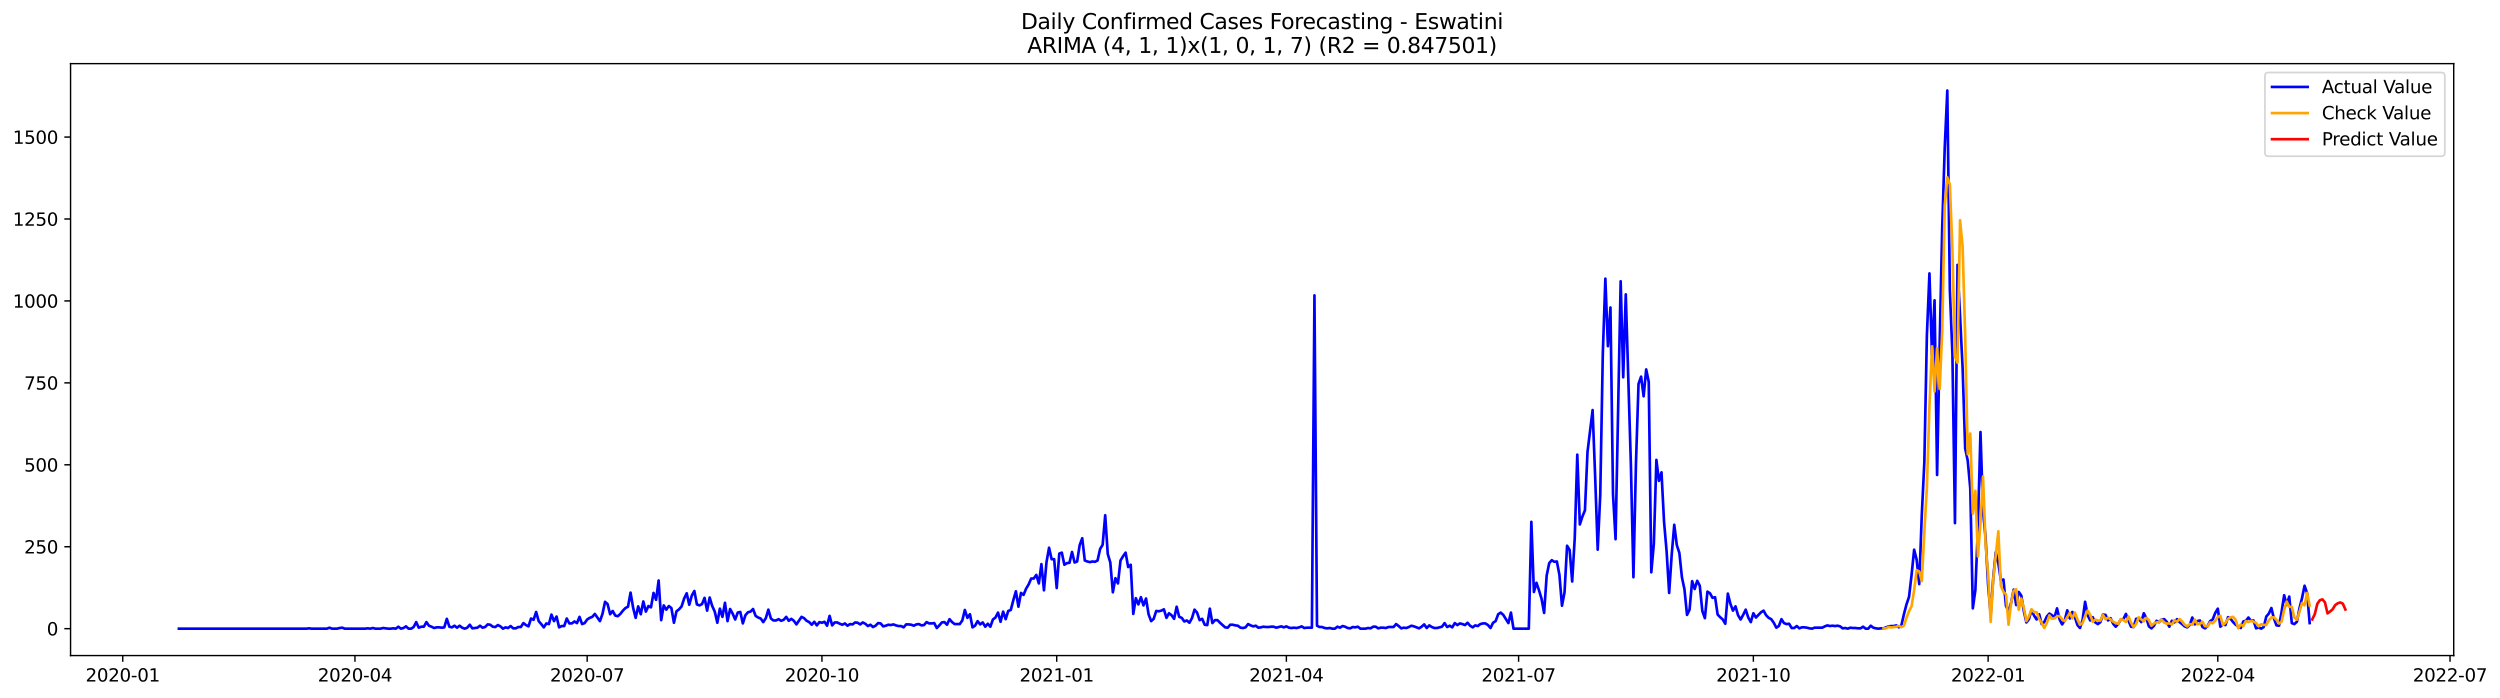 <?xml version="1.0" encoding="utf-8" standalone="no"?>
<!DOCTYPE svg PUBLIC "-//W3C//DTD SVG 1.1//EN"
  "http://www.w3.org/Graphics/SVG/1.1/DTD/svg11.dtd">
<svg xmlns:xlink="http://www.w3.org/1999/xlink" width="1404.862pt" height="392.274pt" viewBox="0 0 1404.862 392.274" xmlns="http://www.w3.org/2000/svg" version="1.1">
 <defs>
  <style type="text/css">*{stroke-linejoin: round; stroke-linecap: butt}</style>
 </defs>
 <g id="figure_1">
  <g id="patch_1">
   <path d="M 0 392.274 
L 1404.862 392.274 
L 1404.862 0 
L 0 0 
z
" style="fill: #ffffff"/>
  </g>
  <g id="axes_1">
   <g id="patch_2">
    <path d="M 39.65 368.396 
L 1378.85 368.396 
L 1378.85 35.755 
L 39.65 35.755 
z
" style="fill: #ffffff"/>
   </g>
   <g id="matplotlib.axis_1">
    <g id="xtick_1">
     <g id="line2d_1">
      <defs>
       <path id="mb11dd022ec" d="M 0 0 
L 0 3.5 
" style="stroke: #000000; stroke-width: 0.8"/>
      </defs>
      <g>
       <use xlink:href="#mb11dd022ec" x="68.975" y="368.396" style="stroke: #000000; stroke-width: 0.8"/>
      </g>
     </g>
     <g id="text_1">
      <!-- 2020-01 -->
      <g transform="translate(48.084 382.994)scale(0.1 -0.1)">
       <defs>
        <path id="DejaVuSans-32" d="M 1228 531 
L 3431 531 
L 3431 0 
L 469 0 
L 469 531 
Q 828 903 1448 1529 
Q 2069 2156 2228 2338 
Q 2531 2678 2651 2914 
Q 2772 3150 2772 3378 
Q 2772 3750 2511 3984 
Q 2250 4219 1831 4219 
Q 1534 4219 1204 4116 
Q 875 4013 500 3803 
L 500 4441 
Q 881 4594 1212 4672 
Q 1544 4750 1819 4750 
Q 2544 4750 2975 4387 
Q 3406 4025 3406 3419 
Q 3406 3131 3298 2873 
Q 3191 2616 2906 2266 
Q 2828 2175 2409 1742 
Q 1991 1309 1228 531 
z
" transform="scale(0.016)"/>
        <path id="DejaVuSans-30" d="M 2034 4250 
Q 1547 4250 1301 3770 
Q 1056 3291 1056 2328 
Q 1056 1369 1301 889 
Q 1547 409 2034 409 
Q 2525 409 2770 889 
Q 3016 1369 3016 2328 
Q 3016 3291 2770 3770 
Q 2525 4250 2034 4250 
z
M 2034 4750 
Q 2819 4750 3233 4129 
Q 3647 3509 3647 2328 
Q 3647 1150 3233 529 
Q 2819 -91 2034 -91 
Q 1250 -91 836 529 
Q 422 1150 422 2328 
Q 422 3509 836 4129 
Q 1250 4750 2034 4750 
z
" transform="scale(0.016)"/>
        <path id="DejaVuSans-2d" d="M 313 2009 
L 1997 2009 
L 1997 1497 
L 313 1497 
L 313 2009 
z
" transform="scale(0.016)"/>
        <path id="DejaVuSans-31" d="M 794 531 
L 1825 531 
L 1825 4091 
L 703 3866 
L 703 4441 
L 1819 4666 
L 2450 4666 
L 2450 531 
L 3481 531 
L 3481 0 
L 794 0 
L 794 531 
z
" transform="scale(0.016)"/>
       </defs>
       <use xlink:href="#DejaVuSans-32"/>
       <use xlink:href="#DejaVuSans-30" x="63.623"/>
       <use xlink:href="#DejaVuSans-32" x="127.246"/>
       <use xlink:href="#DejaVuSans-30" x="190.869"/>
       <use xlink:href="#DejaVuSans-2d" x="254.492"/>
       <use xlink:href="#DejaVuSans-30" x="290.576"/>
       <use xlink:href="#DejaVuSans-31" x="354.199"/>
      </g>
     </g>
    </g>
    <g id="xtick_2">
     <g id="line2d_2">
      <g>
       <use xlink:href="#mb11dd022ec" x="199.468" y="368.396" style="stroke: #000000; stroke-width: 0.8"/>
      </g>
     </g>
     <g id="text_2">
      <!-- 2020-04 -->
      <g transform="translate(178.576 382.994)scale(0.1 -0.1)">
       <defs>
        <path id="DejaVuSans-34" d="M 2419 4116 
L 825 1625 
L 2419 1625 
L 2419 4116 
z
M 2253 4666 
L 3047 4666 
L 3047 1625 
L 3713 1625 
L 3713 1100 
L 3047 1100 
L 3047 0 
L 2419 0 
L 2419 1100 
L 313 1100 
L 313 1709 
L 2253 4666 
z
" transform="scale(0.016)"/>
       </defs>
       <use xlink:href="#DejaVuSans-32"/>
       <use xlink:href="#DejaVuSans-30" x="63.623"/>
       <use xlink:href="#DejaVuSans-32" x="127.246"/>
       <use xlink:href="#DejaVuSans-30" x="190.869"/>
       <use xlink:href="#DejaVuSans-2d" x="254.492"/>
       <use xlink:href="#DejaVuSans-30" x="290.576"/>
       <use xlink:href="#DejaVuSans-34" x="354.199"/>
      </g>
     </g>
    </g>
    <g id="xtick_3">
     <g id="line2d_3">
      <g>
       <use xlink:href="#mb11dd022ec" x="329.961" y="368.396" style="stroke: #000000; stroke-width: 0.8"/>
      </g>
     </g>
     <g id="text_3">
      <!-- 2020-07 -->
      <g transform="translate(309.069 382.994)scale(0.1 -0.1)">
       <defs>
        <path id="DejaVuSans-37" d="M 525 4666 
L 3525 4666 
L 3525 4397 
L 1831 0 
L 1172 0 
L 2766 4134 
L 525 4134 
L 525 4666 
z
" transform="scale(0.016)"/>
       </defs>
       <use xlink:href="#DejaVuSans-32"/>
       <use xlink:href="#DejaVuSans-30" x="63.623"/>
       <use xlink:href="#DejaVuSans-32" x="127.246"/>
       <use xlink:href="#DejaVuSans-30" x="190.869"/>
       <use xlink:href="#DejaVuSans-2d" x="254.492"/>
       <use xlink:href="#DejaVuSans-30" x="290.576"/>
       <use xlink:href="#DejaVuSans-37" x="354.199"/>
      </g>
     </g>
    </g>
    <g id="xtick_4">
     <g id="line2d_4">
      <g>
       <use xlink:href="#mb11dd022ec" x="461.887" y="368.396" style="stroke: #000000; stroke-width: 0.8"/>
      </g>
     </g>
     <g id="text_4">
      <!-- 2020-10 -->
      <g transform="translate(440.996 382.994)scale(0.1 -0.1)">
       <use xlink:href="#DejaVuSans-32"/>
       <use xlink:href="#DejaVuSans-30" x="63.623"/>
       <use xlink:href="#DejaVuSans-32" x="127.246"/>
       <use xlink:href="#DejaVuSans-30" x="190.869"/>
       <use xlink:href="#DejaVuSans-2d" x="254.492"/>
       <use xlink:href="#DejaVuSans-31" x="290.576"/>
       <use xlink:href="#DejaVuSans-30" x="354.199"/>
      </g>
     </g>
    </g>
    <g id="xtick_5">
     <g id="line2d_5">
      <g>
       <use xlink:href="#mb11dd022ec" x="593.814" y="368.396" style="stroke: #000000; stroke-width: 0.8"/>
      </g>
     </g>
     <g id="text_5">
      <!-- 2021-01 -->
      <g transform="translate(572.923 382.994)scale(0.1 -0.1)">
       <use xlink:href="#DejaVuSans-32"/>
       <use xlink:href="#DejaVuSans-30" x="63.623"/>
       <use xlink:href="#DejaVuSans-32" x="127.246"/>
       <use xlink:href="#DejaVuSans-31" x="190.869"/>
       <use xlink:href="#DejaVuSans-2d" x="254.492"/>
       <use xlink:href="#DejaVuSans-30" x="290.576"/>
       <use xlink:href="#DejaVuSans-31" x="354.199"/>
      </g>
     </g>
    </g>
    <g id="xtick_6">
     <g id="line2d_6">
      <g>
       <use xlink:href="#mb11dd022ec" x="722.873" y="368.396" style="stroke: #000000; stroke-width: 0.8"/>
      </g>
     </g>
     <g id="text_6">
      <!-- 2021-04 -->
      <g transform="translate(701.981 382.994)scale(0.1 -0.1)">
       <use xlink:href="#DejaVuSans-32"/>
       <use xlink:href="#DejaVuSans-30" x="63.623"/>
       <use xlink:href="#DejaVuSans-32" x="127.246"/>
       <use xlink:href="#DejaVuSans-31" x="190.869"/>
       <use xlink:href="#DejaVuSans-2d" x="254.492"/>
       <use xlink:href="#DejaVuSans-30" x="290.576"/>
       <use xlink:href="#DejaVuSans-34" x="354.199"/>
      </g>
     </g>
    </g>
    <g id="xtick_7">
     <g id="line2d_7">
      <g>
       <use xlink:href="#mb11dd022ec" x="853.366" y="368.396" style="stroke: #000000; stroke-width: 0.8"/>
      </g>
     </g>
     <g id="text_7">
      <!-- 2021-07 -->
      <g transform="translate(832.474 382.994)scale(0.1 -0.1)">
       <use xlink:href="#DejaVuSans-32"/>
       <use xlink:href="#DejaVuSans-30" x="63.623"/>
       <use xlink:href="#DejaVuSans-32" x="127.246"/>
       <use xlink:href="#DejaVuSans-31" x="190.869"/>
       <use xlink:href="#DejaVuSans-2d" x="254.492"/>
       <use xlink:href="#DejaVuSans-30" x="290.576"/>
       <use xlink:href="#DejaVuSans-37" x="354.199"/>
      </g>
     </g>
    </g>
    <g id="xtick_8">
     <g id="line2d_8">
      <g>
       <use xlink:href="#mb11dd022ec" x="985.292" y="368.396" style="stroke: #000000; stroke-width: 0.8"/>
      </g>
     </g>
     <g id="text_8">
      <!-- 2021-10 -->
      <g transform="translate(964.401 382.994)scale(0.1 -0.1)">
       <use xlink:href="#DejaVuSans-32"/>
       <use xlink:href="#DejaVuSans-30" x="63.623"/>
       <use xlink:href="#DejaVuSans-32" x="127.246"/>
       <use xlink:href="#DejaVuSans-31" x="190.869"/>
       <use xlink:href="#DejaVuSans-2d" x="254.492"/>
       <use xlink:href="#DejaVuSans-31" x="290.576"/>
       <use xlink:href="#DejaVuSans-30" x="354.199"/>
      </g>
     </g>
    </g>
    <g id="xtick_9">
     <g id="line2d_9">
      <g>
       <use xlink:href="#mb11dd022ec" x="1117.219" y="368.396" style="stroke: #000000; stroke-width: 0.8"/>
      </g>
     </g>
     <g id="text_9">
      <!-- 2022-01 -->
      <g transform="translate(1096.328 382.994)scale(0.1 -0.1)">
       <use xlink:href="#DejaVuSans-32"/>
       <use xlink:href="#DejaVuSans-30" x="63.623"/>
       <use xlink:href="#DejaVuSans-32" x="127.246"/>
       <use xlink:href="#DejaVuSans-32" x="190.869"/>
       <use xlink:href="#DejaVuSans-2d" x="254.492"/>
       <use xlink:href="#DejaVuSans-30" x="290.576"/>
       <use xlink:href="#DejaVuSans-31" x="354.199"/>
      </g>
     </g>
    </g>
    <g id="xtick_10">
     <g id="line2d_10">
      <g>
       <use xlink:href="#mb11dd022ec" x="1246.278" y="368.396" style="stroke: #000000; stroke-width: 0.8"/>
      </g>
     </g>
     <g id="text_10">
      <!-- 2022-04 -->
      <g transform="translate(1225.387 382.994)scale(0.1 -0.1)">
       <use xlink:href="#DejaVuSans-32"/>
       <use xlink:href="#DejaVuSans-30" x="63.623"/>
       <use xlink:href="#DejaVuSans-32" x="127.246"/>
       <use xlink:href="#DejaVuSans-32" x="190.869"/>
       <use xlink:href="#DejaVuSans-2d" x="254.492"/>
       <use xlink:href="#DejaVuSans-30" x="290.576"/>
       <use xlink:href="#DejaVuSans-34" x="354.199"/>
      </g>
     </g>
    </g>
    <g id="xtick_11">
     <g id="line2d_11">
      <g>
       <use xlink:href="#mb11dd022ec" x="1376.771" y="368.396" style="stroke: #000000; stroke-width: 0.8"/>
      </g>
     </g>
     <g id="text_11">
      <!-- 2022-07 -->
      <g transform="translate(1355.879 382.994)scale(0.1 -0.1)">
       <use xlink:href="#DejaVuSans-32"/>
       <use xlink:href="#DejaVuSans-30" x="63.623"/>
       <use xlink:href="#DejaVuSans-32" x="127.246"/>
       <use xlink:href="#DejaVuSans-32" x="190.869"/>
       <use xlink:href="#DejaVuSans-2d" x="254.492"/>
       <use xlink:href="#DejaVuSans-30" x="290.576"/>
       <use xlink:href="#DejaVuSans-37" x="354.199"/>
      </g>
     </g>
    </g>
   </g>
   <g id="matplotlib.axis_2">
    <g id="ytick_1">
     <g id="line2d_12">
      <defs>
       <path id="m3681f13029" d="M 0 0 
L -3.5 0 
" style="stroke: #000000; stroke-width: 0.8"/>
      </defs>
      <g>
       <use xlink:href="#m3681f13029" x="39.65" y="353.276" style="stroke: #000000; stroke-width: 0.8"/>
      </g>
     </g>
     <g id="text_12">
      <!-- 0 -->
      <g transform="translate(26.288 357.075)scale(0.1 -0.1)">
       <use xlink:href="#DejaVuSans-30"/>
      </g>
     </g>
    </g>
    <g id="ytick_2">
     <g id="line2d_13">
      <g>
       <use xlink:href="#m3681f13029" x="39.65" y="307.234" style="stroke: #000000; stroke-width: 0.8"/>
      </g>
     </g>
     <g id="text_13">
      <!-- 250 -->
      <g transform="translate(13.562 311.033)scale(0.1 -0.1)">
       <defs>
        <path id="DejaVuSans-35" d="M 691 4666 
L 3169 4666 
L 3169 4134 
L 1269 4134 
L 1269 2991 
Q 1406 3038 1543 3061 
Q 1681 3084 1819 3084 
Q 2600 3084 3056 2656 
Q 3513 2228 3513 1497 
Q 3513 744 3044 326 
Q 2575 -91 1722 -91 
Q 1428 -91 1123 -41 
Q 819 9 494 109 
L 494 744 
Q 775 591 1075 516 
Q 1375 441 1709 441 
Q 2250 441 2565 725 
Q 2881 1009 2881 1497 
Q 2881 1984 2565 2268 
Q 2250 2553 1709 2553 
Q 1456 2553 1204 2497 
Q 953 2441 691 2322 
L 691 4666 
z
" transform="scale(0.016)"/>
       </defs>
       <use xlink:href="#DejaVuSans-32"/>
       <use xlink:href="#DejaVuSans-35" x="63.623"/>
       <use xlink:href="#DejaVuSans-30" x="127.246"/>
      </g>
     </g>
    </g>
    <g id="ytick_3">
     <g id="line2d_14">
      <g>
       <use xlink:href="#m3681f13029" x="39.65" y="261.193" style="stroke: #000000; stroke-width: 0.8"/>
      </g>
     </g>
     <g id="text_14">
      <!-- 500 -->
      <g transform="translate(13.562 264.992)scale(0.1 -0.1)">
       <use xlink:href="#DejaVuSans-35"/>
       <use xlink:href="#DejaVuSans-30" x="63.623"/>
       <use xlink:href="#DejaVuSans-30" x="127.246"/>
      </g>
     </g>
    </g>
    <g id="ytick_4">
     <g id="line2d_15">
      <g>
       <use xlink:href="#m3681f13029" x="39.65" y="215.151" style="stroke: #000000; stroke-width: 0.8"/>
      </g>
     </g>
     <g id="text_15">
      <!-- 750 -->
      <g transform="translate(13.562 218.95)scale(0.1 -0.1)">
       <use xlink:href="#DejaVuSans-37"/>
       <use xlink:href="#DejaVuSans-35" x="63.623"/>
       <use xlink:href="#DejaVuSans-30" x="127.246"/>
      </g>
     </g>
    </g>
    <g id="ytick_5">
     <g id="line2d_16">
      <g>
       <use xlink:href="#m3681f13029" x="39.65" y="169.11" style="stroke: #000000; stroke-width: 0.8"/>
      </g>
     </g>
     <g id="text_16">
      <!-- 1000 -->
      <g transform="translate(7.2 172.909)scale(0.1 -0.1)">
       <use xlink:href="#DejaVuSans-31"/>
       <use xlink:href="#DejaVuSans-30" x="63.623"/>
       <use xlink:href="#DejaVuSans-30" x="127.246"/>
       <use xlink:href="#DejaVuSans-30" x="190.869"/>
      </g>
     </g>
    </g>
    <g id="ytick_6">
     <g id="line2d_17">
      <g>
       <use xlink:href="#m3681f13029" x="39.65" y="123.068" style="stroke: #000000; stroke-width: 0.8"/>
      </g>
     </g>
     <g id="text_17">
      <!-- 1250 -->
      <g transform="translate(7.2 126.868)scale(0.1 -0.1)">
       <use xlink:href="#DejaVuSans-31"/>
       <use xlink:href="#DejaVuSans-32" x="63.623"/>
       <use xlink:href="#DejaVuSans-35" x="127.246"/>
       <use xlink:href="#DejaVuSans-30" x="190.869"/>
      </g>
     </g>
    </g>
    <g id="ytick_7">
     <g id="line2d_18">
      <g>
       <use xlink:href="#m3681f13029" x="39.65" y="77.027" style="stroke: #000000; stroke-width: 0.8"/>
      </g>
     </g>
     <g id="text_18">
      <!-- 1500 -->
      <g transform="translate(7.2 80.826)scale(0.1 -0.1)">
       <use xlink:href="#DejaVuSans-31"/>
       <use xlink:href="#DejaVuSans-35" x="63.623"/>
       <use xlink:href="#DejaVuSans-30" x="127.246"/>
       <use xlink:href="#DejaVuSans-30" x="190.869"/>
      </g>
     </g>
    </g>
   </g>
   <g id="line2d_19">
    <path d="M 100.523 353.276 
L 172.222 353.276 
L 173.656 353.091 
L 175.09 353.276 
L 183.694 353.276 
L 185.128 352.723 
L 186.562 353.276 
L 189.43 353.276 
L 190.864 352.907 
L 192.298 352.723 
L 193.732 353.276 
L 205.204 353.276 
L 206.638 353.091 
L 208.072 353.276 
L 209.506 352.907 
L 210.94 353.276 
L 213.808 353.276 
L 215.242 352.907 
L 218.11 353.276 
L 219.544 353.276 
L 220.978 353.091 
L 222.412 353.276 
L 223.846 352.171 
L 225.28 353.276 
L 226.714 352.907 
L 228.148 351.986 
L 229.582 353.276 
L 231.016 353.276 
L 232.449 352.355 
L 233.883 349.592 
L 235.317 352.723 
L 236.751 352.171 
L 238.185 352.171 
L 239.619 349.592 
L 241.053 351.618 
L 242.487 352.171 
L 243.921 352.907 
L 245.355 352.539 
L 246.789 352.539 
L 248.223 352.723 
L 249.657 352.539 
L 251.091 347.751 
L 252.525 352.171 
L 253.959 352.539 
L 255.393 351.618 
L 256.827 352.723 
L 258.261 351.618 
L 259.695 352.723 
L 261.129 353.276 
L 262.563 352.723 
L 263.997 351.066 
L 265.431 353.091 
L 268.299 352.723 
L 269.733 351.618 
L 271.167 352.723 
L 272.601 352.355 
L 274.035 350.881 
L 275.469 351.066 
L 276.903 352.171 
L 278.337 352.355 
L 279.771 351.25 
L 281.205 351.986 
L 282.639 353.276 
L 284.073 352.539 
L 285.507 352.907 
L 286.941 351.802 
L 288.375 353.091 
L 289.809 353.091 
L 291.243 352.355 
L 292.677 352.355 
L 294.111 350.145 
L 295.545 351.25 
L 296.979 351.986 
L 298.413 347.566 
L 299.847 348.303 
L 301.281 343.883 
L 302.715 349.04 
L 304.149 350.697 
L 305.583 352.539 
L 307.017 350.329 
L 308.451 350.697 
L 309.885 345.356 
L 311.319 349.04 
L 312.753 346.461 
L 314.187 352.539 
L 315.621 351.802 
L 317.055 351.802 
L 318.489 347.566 
L 319.923 350.329 
L 321.357 350.329 
L 322.791 349.224 
L 324.225 350.145 
L 325.659 346.646 
L 327.093 350.697 
L 328.527 350.145 
L 329.961 348.119 
L 331.395 347.198 
L 332.829 346.646 
L 334.263 344.988 
L 337.131 349.04 
L 338.564 344.988 
L 339.998 338.174 
L 341.432 339.463 
L 342.866 345.172 
L 344.3 343.331 
L 345.734 345.909 
L 347.168 346.277 
L 348.602 344.988 
L 350.036 343.146 
L 351.47 341.673 
L 352.904 340.936 
L 354.338 333.017 
L 355.772 341.489 
L 357.206 347.198 
L 358.64 340.752 
L 360.074 345.172 
L 361.508 337.99 
L 362.942 343.699 
L 364.376 340.568 
L 365.81 341.305 
L 367.244 333.201 
L 368.678 337.069 
L 370.112 326.203 
L 371.546 348.487 
L 372.98 340.2 
L 374.414 342.594 
L 375.848 340.568 
L 377.282 341.673 
L 378.716 349.961 
L 380.15 343.515 
L 381.584 342.41 
L 383.018 340.752 
L 384.452 336.332 
L 385.886 333.386 
L 387.32 339.831 
L 388.754 334.675 
L 390.188 332.096 
L 391.622 339.647 
L 393.056 340.2 
L 394.49 339.463 
L 395.924 335.964 
L 397.358 343.146 
L 398.792 335.78 
L 400.226 340.568 
L 401.66 343.699 
L 403.094 349.961 
L 404.528 342.041 
L 405.962 346.646 
L 407.396 338.726 
L 408.83 349.04 
L 410.264 342.226 
L 411.698 344.804 
L 413.132 348.119 
L 414.566 344.251 
L 416 343.883 
L 417.434 350.329 
L 418.868 345.725 
L 420.302 344.067 
L 421.736 343.699 
L 423.17 342.226 
L 424.604 346.093 
L 426.038 347.014 
L 427.472 347.566 
L 428.906 349.592 
L 430.34 347.382 
L 431.774 342.594 
L 433.208 347.566 
L 434.642 348.671 
L 436.076 348.671 
L 437.51 347.935 
L 438.944 348.856 
L 440.378 348.303 
L 441.812 346.646 
L 443.246 348.856 
L 444.679 347.751 
L 446.113 348.856 
L 447.547 350.881 
L 450.415 346.646 
L 451.849 347.382 
L 453.283 348.856 
L 454.717 349.592 
L 456.151 351.066 
L 457.585 349.408 
L 459.019 351.434 
L 460.453 349.592 
L 461.887 349.961 
L 463.321 349.408 
L 464.755 351.618 
L 466.189 346.093 
L 467.623 351.434 
L 469.057 349.776 
L 470.491 349.776 
L 471.925 350.513 
L 473.359 351.066 
L 474.793 350.329 
L 476.227 351.618 
L 477.661 350.697 
L 479.095 350.881 
L 480.529 349.776 
L 481.963 349.961 
L 483.397 350.881 
L 484.831 349.776 
L 486.265 350.513 
L 487.699 351.802 
L 489.133 351.066 
L 490.567 352.355 
L 492.001 351.618 
L 493.435 350.145 
L 494.869 350.329 
L 496.303 351.986 
L 497.737 351.618 
L 499.171 351.066 
L 500.605 351.25 
L 502.039 350.881 
L 503.473 351.434 
L 504.907 351.802 
L 506.341 351.802 
L 507.775 352.539 
L 509.209 350.881 
L 510.643 350.881 
L 512.077 351.066 
L 513.511 351.618 
L 514.945 350.881 
L 516.379 350.697 
L 517.813 351.434 
L 519.247 351.25 
L 520.681 349.592 
L 522.115 350.329 
L 523.549 350.329 
L 524.983 350.145 
L 526.417 352.907 
L 527.851 351.434 
L 529.285 349.776 
L 530.719 349.592 
L 532.153 351.066 
L 533.587 347.935 
L 535.021 349.592 
L 536.455 350.697 
L 539.323 350.697 
L 540.757 348.671 
L 542.191 342.778 
L 543.625 347.198 
L 545.059 345.172 
L 546.493 352.539 
L 547.927 351.618 
L 549.361 349.04 
L 550.794 350.881 
L 552.228 349.776 
L 553.662 352.171 
L 555.096 350.513 
L 556.53 352.171 
L 557.964 348.119 
L 559.398 347.014 
L 560.832 344.251 
L 562.266 349.408 
L 563.7 343.699 
L 565.134 347.935 
L 566.568 343.331 
L 568.002 342.778 
L 569.436 337.253 
L 570.87 332.281 
L 572.304 340.936 
L 573.738 333.201 
L 575.172 334.306 
L 576.606 330.807 
L 578.04 328.413 
L 579.474 325.098 
L 580.908 325.098 
L 582.342 323.072 
L 583.776 327.861 
L 585.21 316.995 
L 586.644 331.728 
L 588.078 315.89 
L 589.512 307.787 
L 590.946 314.232 
L 592.38 314.232 
L 593.814 330.439 
L 595.248 311.102 
L 596.682 310.549 
L 598.116 317.363 
L 599.55 316.442 
L 600.984 316.258 
L 602.418 310.181 
L 603.852 316.074 
L 605.286 315.522 
L 606.72 306.313 
L 608.154 302.446 
L 609.588 314.969 
L 611.022 315.522 
L 612.456 315.89 
L 613.89 315.522 
L 615.324 315.706 
L 616.758 314.969 
L 618.192 308.523 
L 619.626 306.129 
L 621.06 289.554 
L 622.494 311.286 
L 623.928 316.074 
L 625.362 332.833 
L 626.796 324.914 
L 628.23 327.861 
L 629.664 314.969 
L 631.098 312.575 
L 632.532 310.549 
L 633.966 318.652 
L 635.4 317.363 
L 636.834 344.988 
L 638.268 336.148 
L 639.702 339.647 
L 641.136 335.596 
L 642.57 340.2 
L 644.004 336.332 
L 645.438 345.172 
L 646.872 349.04 
L 648.306 347.751 
L 649.74 343.331 
L 651.174 343.515 
L 652.608 343.146 
L 654.042 342.41 
L 655.476 347.198 
L 656.909 344.62 
L 658.343 345.725 
L 659.777 347.751 
L 661.211 340.936 
L 662.645 346.646 
L 664.079 347.198 
L 665.513 349.224 
L 666.947 348.671 
L 668.381 349.961 
L 669.815 347.382 
L 671.249 342.594 
L 672.683 344.251 
L 674.117 348.487 
L 675.551 347.751 
L 676.985 351.066 
L 678.419 351.25 
L 679.853 342.041 
L 681.287 350.145 
L 682.721 348.487 
L 684.155 348.487 
L 685.589 349.961 
L 688.457 352.539 
L 689.891 352.723 
L 691.325 351.066 
L 692.759 351.066 
L 694.193 351.434 
L 695.627 351.618 
L 697.061 352.723 
L 698.495 352.907 
L 699.929 352.539 
L 701.363 350.697 
L 702.797 351.434 
L 704.231 351.986 
L 705.665 351.618 
L 707.099 352.723 
L 708.533 352.539 
L 709.967 352.171 
L 711.401 352.355 
L 712.835 352.355 
L 714.269 352.171 
L 715.703 352.171 
L 717.137 352.723 
L 720.005 351.986 
L 721.439 352.539 
L 722.873 351.986 
L 724.307 352.723 
L 725.741 352.907 
L 727.175 352.723 
L 728.609 352.907 
L 730.043 352.539 
L 731.477 351.986 
L 732.911 352.907 
L 734.345 352.723 
L 737.213 352.723 
L 738.647 165.979 
L 740.081 351.618 
L 741.515 352.355 
L 742.949 352.355 
L 744.383 352.907 
L 745.817 353.091 
L 747.251 352.907 
L 748.685 353.276 
L 750.119 353.276 
L 751.553 352.171 
L 752.987 352.723 
L 754.421 351.802 
L 755.855 352.171 
L 757.289 352.907 
L 758.723 353.091 
L 760.157 352.355 
L 761.591 352.539 
L 763.024 352.171 
L 764.458 353.276 
L 767.326 353.276 
L 768.76 352.907 
L 770.194 353.091 
L 771.628 352.171 
L 773.062 352.171 
L 774.496 353.091 
L 775.93 352.723 
L 777.364 352.723 
L 778.798 352.907 
L 780.232 352.355 
L 783.1 352.355 
L 784.534 350.697 
L 785.968 351.802 
L 787.402 353.091 
L 788.836 352.723 
L 790.27 352.907 
L 791.704 352.355 
L 793.138 351.618 
L 794.572 351.986 
L 797.44 353.091 
L 798.874 352.171 
L 800.308 350.881 
L 801.742 352.907 
L 803.176 351.434 
L 804.61 352.355 
L 806.044 352.907 
L 807.478 352.907 
L 810.346 352.171 
L 811.78 350.145 
L 813.214 352.355 
L 814.648 351.618 
L 816.082 352.539 
L 817.516 350.145 
L 818.95 351.25 
L 820.384 350.329 
L 821.818 350.697 
L 823.252 351.25 
L 824.686 349.961 
L 826.12 351.618 
L 827.554 352.539 
L 828.988 351.434 
L 830.422 351.802 
L 831.856 350.697 
L 833.29 350.329 
L 834.724 350.329 
L 836.158 351.25 
L 837.592 352.907 
L 839.026 349.961 
L 840.46 349.04 
L 841.894 345.172 
L 843.328 344.251 
L 844.762 345.541 
L 847.63 350.145 
L 849.064 344.251 
L 850.498 353.276 
L 859.102 353.276 
L 860.536 293.237 
L 861.97 332.649 
L 863.404 327.492 
L 864.838 331.728 
L 866.272 336.516 
L 867.706 344.436 
L 869.139 323.441 
L 870.573 316.442 
L 872.007 314.785 
L 873.441 315.706 
L 874.875 315.522 
L 876.309 323.072 
L 877.743 340.384 
L 879.177 332.833 
L 880.611 306.682 
L 882.045 309.076 
L 883.479 326.756 
L 884.913 302.446 
L 886.347 255.484 
L 887.781 294.711 
L 889.215 290.291 
L 890.649 286.792 
L 892.083 254.01 
L 894.951 230.437 
L 896.385 267.823 
L 897.819 308.892 
L 899.253 278.136 
L 900.687 198.761 
L 902.121 156.587 
L 903.555 194.525 
L 904.989 172.793 
L 906.423 277.768 
L 907.857 302.998 
L 910.725 158.06 
L 912.159 212.02 
L 913.593 165.427 
L 916.461 261.009 
L 917.895 324.361 
L 919.329 260.088 
L 920.763 215.704 
L 922.197 211.652 
L 923.631 222.702 
L 925.065 207.6 
L 926.499 214.599 
L 927.933 321.599 
L 929.367 305.577 
L 930.801 258.43 
L 932.235 270.217 
L 933.669 265.428 
L 935.103 293.237 
L 936.537 309.812 
L 937.971 333.201 
L 939.405 311.654 
L 940.839 294.895 
L 942.273 306.313 
L 943.707 310.733 
L 945.141 324.361 
L 946.575 331.176 
L 948.009 345.541 
L 949.443 342.594 
L 950.877 326.571 
L 952.311 330.991 
L 953.745 326.387 
L 955.179 329.15 
L 956.613 343.331 
L 958.047 347.382 
L 959.481 332.465 
L 960.915 333.386 
L 962.349 335.964 
L 963.783 335.596 
L 965.217 345.356 
L 966.651 346.83 
L 968.085 348.119 
L 969.519 350.513 
L 970.953 333.57 
L 972.387 339.279 
L 973.821 343.146 
L 975.254 340.752 
L 976.688 345.725 
L 978.122 348.119 
L 979.556 345.541 
L 980.99 342.594 
L 982.424 347.014 
L 983.858 349.592 
L 985.292 344.62 
L 986.726 347.014 
L 989.594 344.067 
L 991.028 343.146 
L 992.462 345.725 
L 993.896 347.198 
L 995.33 347.935 
L 996.764 349.961 
L 998.198 352.723 
L 999.632 351.802 
L 1001.066 347.935 
L 1002.5 350.145 
L 1003.934 350.697 
L 1005.368 350.513 
L 1006.802 352.907 
L 1008.236 352.907 
L 1009.67 351.802 
L 1011.104 353.091 
L 1012.538 352.539 
L 1013.972 352.539 
L 1015.406 352.723 
L 1016.84 353.091 
L 1018.274 353.276 
L 1019.708 352.723 
L 1024.01 352.723 
L 1025.444 351.986 
L 1026.878 351.434 
L 1028.312 351.802 
L 1029.746 351.618 
L 1031.18 351.802 
L 1032.614 351.618 
L 1034.048 351.986 
L 1035.482 353.091 
L 1036.916 352.907 
L 1038.35 353.276 
L 1039.784 352.723 
L 1041.218 352.907 
L 1042.652 352.907 
L 1044.086 353.091 
L 1045.52 353.091 
L 1046.954 352.171 
L 1048.388 353.276 
L 1049.822 353.276 
L 1051.256 351.618 
L 1052.69 352.723 
L 1054.124 353.091 
L 1055.558 353.276 
L 1056.992 353.091 
L 1058.426 353.091 
L 1061.294 351.986 
L 1062.728 351.802 
L 1064.162 351.802 
L 1065.596 351.434 
L 1067.03 352.539 
L 1068.464 351.434 
L 1069.898 345.172 
L 1071.332 339.647 
L 1072.766 335.411 
L 1074.2 323.072 
L 1075.634 308.892 
L 1077.068 314.601 
L 1078.502 328.229 
L 1079.936 289.37 
L 1081.369 259.904 
L 1082.803 188.447 
L 1084.237 153.64 
L 1085.671 199.497 
L 1087.105 168.742 
L 1088.539 266.902 
L 1089.973 193.788 
L 1091.407 128.225 
L 1092.841 82.736 
L 1094.275 50.876 
L 1095.709 162.848 
L 1097.143 198.945 
L 1098.577 293.974 
L 1100.011 148.852 
L 1102.879 206.68 
L 1104.313 251.984 
L 1105.747 258.799 
L 1107.181 274.453 
L 1108.615 341.857 
L 1110.049 331.544 
L 1111.483 295.816 
L 1112.917 242.776 
L 1114.351 287.16 
L 1115.785 302.262 
L 1117.219 328.966 
L 1118.653 344.988 
L 1120.087 324.73 
L 1121.521 310.365 
L 1122.955 316.627 
L 1124.389 326.019 
L 1125.823 325.651 
L 1127.257 340.568 
L 1128.691 343.331 
L 1130.125 338.726 
L 1131.559 331.36 
L 1132.993 340.016 
L 1134.427 332.649 
L 1135.861 334.675 
L 1137.295 343.515 
L 1138.729 349.776 
L 1140.163 347.935 
L 1141.597 342.778 
L 1143.031 345.909 
L 1144.465 348.119 
L 1145.899 345.172 
L 1147.333 350.697 
L 1148.767 349.592 
L 1150.201 346.461 
L 1151.635 344.804 
L 1153.069 345.725 
L 1154.503 347.014 
L 1155.937 341.857 
L 1157.371 348.119 
L 1158.805 350.881 
L 1160.239 348.671 
L 1161.673 342.962 
L 1163.107 347.566 
L 1164.541 343.883 
L 1165.975 346.83 
L 1167.409 351.25 
L 1168.843 352.907 
L 1170.277 348.487 
L 1171.711 338.174 
L 1173.145 345.725 
L 1174.579 348.671 
L 1176.013 346.83 
L 1177.447 349.776 
L 1178.881 350.697 
L 1180.315 349.592 
L 1181.749 345.356 
L 1183.183 345.541 
L 1184.617 348.671 
L 1186.051 347.382 
L 1187.485 350.513 
L 1188.918 352.171 
L 1190.352 350.513 
L 1191.786 348.119 
L 1193.22 347.935 
L 1194.654 344.988 
L 1196.088 348.856 
L 1197.522 352.171 
L 1198.956 352.355 
L 1200.39 347.751 
L 1201.824 347.566 
L 1203.258 349.592 
L 1204.692 344.62 
L 1206.126 347.382 
L 1207.56 351.986 
L 1208.994 353.091 
L 1210.428 351.618 
L 1211.862 348.856 
L 1213.296 349.592 
L 1214.73 348.119 
L 1216.164 347.935 
L 1217.598 349.408 
L 1219.032 352.171 
L 1220.466 348.856 
L 1221.9 349.776 
L 1223.334 347.935 
L 1224.768 349.592 
L 1226.202 350.697 
L 1227.636 351.986 
L 1229.07 352.539 
L 1230.504 351.25 
L 1231.938 347.014 
L 1233.372 350.881 
L 1234.806 349.04 
L 1236.24 348.671 
L 1237.674 352.355 
L 1239.108 353.091 
L 1240.542 351.802 
L 1241.976 349.04 
L 1243.41 348.119 
L 1244.844 344.436 
L 1246.278 342.041 
L 1247.712 352.171 
L 1249.146 350.881 
L 1250.58 351.25 
L 1252.014 346.83 
L 1253.448 347.751 
L 1254.882 349.592 
L 1256.316 351.066 
L 1259.184 352.907 
L 1260.618 349.224 
L 1262.052 348.856 
L 1263.486 347.014 
L 1264.92 348.856 
L 1266.354 348.671 
L 1267.788 353.091 
L 1269.222 352.539 
L 1270.656 353.276 
L 1272.09 352.355 
L 1273.524 346.461 
L 1274.958 344.804 
L 1276.392 341.673 
L 1277.826 347.566 
L 1279.26 351.434 
L 1280.694 351.618 
L 1282.128 343.883 
L 1283.562 334.491 
L 1284.996 340.016 
L 1286.43 335.227 
L 1287.864 350.145 
L 1289.298 350.697 
L 1290.732 349.408 
L 1292.166 341.857 
L 1293.6 336.148 
L 1295.033 329.15 
L 1296.467 333.386 
L 1297.901 350.145 
L 1297.901 350.145 
" clip-path="url(#p4993947afb)" style="fill: none; stroke: #0000ff; stroke-width: 1.5; stroke-linecap: square"/>
   </g>
   <g id="line2d_20">
    <path d="M 1058.426 353.169 
L 1059.86 353.042 
L 1061.294 352.25 
L 1062.728 352.582 
L 1065.596 352.182 
L 1067.03 351.719 
L 1068.464 352.414 
L 1069.898 351.567 
L 1071.332 347.189 
L 1072.766 343.487 
L 1074.2 340.654 
L 1075.634 331.642 
L 1077.068 320.425 
L 1078.502 321.1 
L 1079.936 326.526 
L 1081.369 298.991 
L 1082.803 273.979 
L 1084.237 228.551 
L 1085.671 194.642 
L 1087.105 219.971 
L 1088.539 195.631 
L 1089.973 218.577 
L 1091.407 186.303 
L 1092.841 115.435 
L 1094.275 99.653 
L 1095.709 103.666 
L 1097.143 140.169 
L 1098.577 200.28 
L 1100.011 203.856 
L 1101.445 123.744 
L 1102.879 138.697 
L 1104.313 188.756 
L 1105.747 255.238 
L 1107.181 243.622 
L 1108.615 288.627 
L 1110.049 275.821 
L 1111.483 312.69 
L 1112.917 293.925 
L 1114.351 267.721 
L 1115.785 305.799 
L 1117.219 323.04 
L 1118.653 349.491 
L 1120.087 325.503 
L 1122.955 298.545 
L 1124.389 329.193 
L 1125.823 332.627 
L 1127.257 333.947 
L 1128.691 351.051 
L 1130.125 338.663 
L 1131.559 332.073 
L 1132.993 331.142 
L 1134.427 342.606 
L 1135.861 336.363 
L 1137.295 341.637 
L 1138.729 348.989 
L 1140.163 346.406 
L 1141.597 342.396 
L 1143.031 344.004 
L 1144.465 344.01 
L 1145.899 347.747 
L 1147.333 350.031 
L 1148.767 352.876 
L 1150.201 350.119 
L 1151.635 345.821 
L 1153.069 347.675 
L 1154.503 347.464 
L 1155.937 346.332 
L 1157.371 346.187 
L 1158.805 348.03 
L 1160.239 349.066 
L 1161.673 346.823 
L 1163.107 344.313 
L 1164.541 347.588 
L 1165.975 344.239 
L 1167.409 348.18 
L 1168.843 351.117 
L 1170.277 350.175 
L 1171.711 346.278 
L 1173.145 343.114 
L 1174.579 345.544 
L 1176.013 349.408 
L 1177.447 348.159 
L 1178.881 348.745 
L 1180.315 348.718 
L 1181.749 345.548 
L 1183.183 347.968 
L 1184.617 347.119 
L 1186.051 348.045 
L 1187.485 349.33 
L 1188.918 350.142 
L 1190.352 350.499 
L 1191.786 347.883 
L 1193.22 348.437 
L 1194.654 349.509 
L 1196.088 346.445 
L 1197.522 349.912 
L 1198.956 352.381 
L 1200.39 350.569 
L 1201.824 346.87 
L 1204.692 349.188 
L 1206.126 347.155 
L 1207.56 348.542 
L 1208.994 351.596 
L 1210.428 350.377 
L 1211.862 349.764 
L 1213.296 349.509 
L 1214.73 348.171 
L 1216.164 349.849 
L 1217.598 350.473 
L 1219.032 350.24 
L 1220.466 350.933 
L 1221.9 348.539 
L 1223.334 349.409 
L 1224.768 347.895 
L 1226.202 349.137 
L 1227.636 351.033 
L 1229.07 352.015 
L 1230.504 350.691 
L 1231.938 351.08 
L 1233.372 348.186 
L 1234.806 350.768 
L 1236.24 350.562 
L 1237.674 349.411 
L 1239.108 351.916 
L 1240.542 351.954 
L 1241.976 349.777 
L 1243.41 350.255 
L 1244.844 348.809 
L 1246.278 346.709 
L 1247.712 346.018 
L 1249.146 351.223 
L 1250.58 350.008 
L 1252.014 347.749 
L 1253.448 346.932 
L 1254.882 346.638 
L 1256.316 348.321 
L 1257.75 353.05 
L 1259.184 350.934 
L 1260.618 351.811 
L 1262.052 348.995 
L 1263.486 349.53 
L 1264.92 348.868 
L 1266.354 349.295 
L 1267.788 350.126 
L 1269.222 351.98 
L 1270.656 350.75 
L 1272.09 351.191 
L 1273.524 351.193 
L 1274.958 348.638 
L 1276.392 346.945 
L 1277.826 346.909 
L 1279.26 348.342 
L 1280.694 350.401 
L 1282.128 349.316 
L 1283.562 342.737 
L 1284.996 338.013 
L 1286.43 341.011 
L 1287.864 341.007 
L 1289.298 347.068 
L 1290.732 348.217 
L 1292.166 343.811 
L 1293.6 338.901 
L 1295.033 340.123 
L 1296.467 333.177 
L 1297.901 340.27 
L 1297.901 340.27 
" clip-path="url(#p4993947afb)" style="fill: none; stroke: #ffa500; stroke-width: 1.5; stroke-linecap: square"/>
   </g>
   <g id="line2d_21">
    <path d="M 1299.335 348.082 
L 1300.769 345.165 
L 1302.203 339.321 
L 1303.637 337.274 
L 1305.071 336.828 
L 1306.505 338.514 
L 1307.939 344.699 
L 1309.373 343.62 
L 1310.807 342.405 
L 1312.241 340.041 
L 1313.675 339.021 
L 1315.109 338.533 
L 1316.543 339.217 
L 1317.977 342.515 
" clip-path="url(#p4993947afb)" style="fill: none; stroke: #ff0000; stroke-width: 1.5; stroke-linecap: square"/>
   </g>
   <g id="patch_3">
    <path d="M 39.65 368.396 
L 39.65 35.755 
" style="fill: none; stroke: #000000; stroke-width: 0.8; stroke-linejoin: miter; stroke-linecap: square"/>
   </g>
   <g id="patch_4">
    <path d="M 1378.85 368.396 
L 1378.85 35.755 
" style="fill: none; stroke: #000000; stroke-width: 0.8; stroke-linejoin: miter; stroke-linecap: square"/>
   </g>
   <g id="patch_5">
    <path d="M 39.65 368.396 
L 1378.85 368.396 
" style="fill: none; stroke: #000000; stroke-width: 0.8; stroke-linejoin: miter; stroke-linecap: square"/>
   </g>
   <g id="patch_6">
    <path d="M 39.65 35.755 
L 1378.85 35.755 
" style="fill: none; stroke: #000000; stroke-width: 0.8; stroke-linejoin: miter; stroke-linecap: square"/>
   </g>
   <g id="text_19">
    <!-- Daily Confirmed Cases Forecasting - Eswatini -->
    <g transform="translate(573.761 16.318)scale(0.12 -0.12)">
     <defs>
      <path id="DejaVuSans-44" d="M 1259 4147 
L 1259 519 
L 2022 519 
Q 2988 519 3436 956 
Q 3884 1394 3884 2338 
Q 3884 3275 3436 3711 
Q 2988 4147 2022 4147 
L 1259 4147 
z
M 628 4666 
L 1925 4666 
Q 3281 4666 3915 4102 
Q 4550 3538 4550 2338 
Q 4550 1131 3912 565 
Q 3275 0 1925 0 
L 628 0 
L 628 4666 
z
" transform="scale(0.016)"/>
      <path id="DejaVuSans-61" d="M 2194 1759 
Q 1497 1759 1228 1600 
Q 959 1441 959 1056 
Q 959 750 1161 570 
Q 1363 391 1709 391 
Q 2188 391 2477 730 
Q 2766 1069 2766 1631 
L 2766 1759 
L 2194 1759 
z
M 3341 1997 
L 3341 0 
L 2766 0 
L 2766 531 
Q 2569 213 2275 61 
Q 1981 -91 1556 -91 
Q 1019 -91 701 211 
Q 384 513 384 1019 
Q 384 1609 779 1909 
Q 1175 2209 1959 2209 
L 2766 2209 
L 2766 2266 
Q 2766 2663 2505 2880 
Q 2244 3097 1772 3097 
Q 1472 3097 1187 3025 
Q 903 2953 641 2809 
L 641 3341 
Q 956 3463 1253 3523 
Q 1550 3584 1831 3584 
Q 2591 3584 2966 3190 
Q 3341 2797 3341 1997 
z
" transform="scale(0.016)"/>
      <path id="DejaVuSans-69" d="M 603 3500 
L 1178 3500 
L 1178 0 
L 603 0 
L 603 3500 
z
M 603 4863 
L 1178 4863 
L 1178 4134 
L 603 4134 
L 603 4863 
z
" transform="scale(0.016)"/>
      <path id="DejaVuSans-6c" d="M 603 4863 
L 1178 4863 
L 1178 0 
L 603 0 
L 603 4863 
z
" transform="scale(0.016)"/>
      <path id="DejaVuSans-79" d="M 2059 -325 
Q 1816 -950 1584 -1140 
Q 1353 -1331 966 -1331 
L 506 -1331 
L 506 -850 
L 844 -850 
Q 1081 -850 1212 -737 
Q 1344 -625 1503 -206 
L 1606 56 
L 191 3500 
L 800 3500 
L 1894 763 
L 2988 3500 
L 3597 3500 
L 2059 -325 
z
" transform="scale(0.016)"/>
      <path id="DejaVuSans-20" transform="scale(0.016)"/>
      <path id="DejaVuSans-43" d="M 4122 4306 
L 4122 3641 
Q 3803 3938 3442 4084 
Q 3081 4231 2675 4231 
Q 1875 4231 1450 3742 
Q 1025 3253 1025 2328 
Q 1025 1406 1450 917 
Q 1875 428 2675 428 
Q 3081 428 3442 575 
Q 3803 722 4122 1019 
L 4122 359 
Q 3791 134 3420 21 
Q 3050 -91 2638 -91 
Q 1578 -91 968 557 
Q 359 1206 359 2328 
Q 359 3453 968 4101 
Q 1578 4750 2638 4750 
Q 3056 4750 3426 4639 
Q 3797 4528 4122 4306 
z
" transform="scale(0.016)"/>
      <path id="DejaVuSans-6f" d="M 1959 3097 
Q 1497 3097 1228 2736 
Q 959 2375 959 1747 
Q 959 1119 1226 758 
Q 1494 397 1959 397 
Q 2419 397 2687 759 
Q 2956 1122 2956 1747 
Q 2956 2369 2687 2733 
Q 2419 3097 1959 3097 
z
M 1959 3584 
Q 2709 3584 3137 3096 
Q 3566 2609 3566 1747 
Q 3566 888 3137 398 
Q 2709 -91 1959 -91 
Q 1206 -91 779 398 
Q 353 888 353 1747 
Q 353 2609 779 3096 
Q 1206 3584 1959 3584 
z
" transform="scale(0.016)"/>
      <path id="DejaVuSans-6e" d="M 3513 2113 
L 3513 0 
L 2938 0 
L 2938 2094 
Q 2938 2591 2744 2837 
Q 2550 3084 2163 3084 
Q 1697 3084 1428 2787 
Q 1159 2491 1159 1978 
L 1159 0 
L 581 0 
L 581 3500 
L 1159 3500 
L 1159 2956 
Q 1366 3272 1645 3428 
Q 1925 3584 2291 3584 
Q 2894 3584 3203 3211 
Q 3513 2838 3513 2113 
z
" transform="scale(0.016)"/>
      <path id="DejaVuSans-66" d="M 2375 4863 
L 2375 4384 
L 1825 4384 
Q 1516 4384 1395 4259 
Q 1275 4134 1275 3809 
L 1275 3500 
L 2222 3500 
L 2222 3053 
L 1275 3053 
L 1275 0 
L 697 0 
L 697 3053 
L 147 3053 
L 147 3500 
L 697 3500 
L 697 3744 
Q 697 4328 969 4595 
Q 1241 4863 1831 4863 
L 2375 4863 
z
" transform="scale(0.016)"/>
      <path id="DejaVuSans-72" d="M 2631 2963 
Q 2534 3019 2420 3045 
Q 2306 3072 2169 3072 
Q 1681 3072 1420 2755 
Q 1159 2438 1159 1844 
L 1159 0 
L 581 0 
L 581 3500 
L 1159 3500 
L 1159 2956 
Q 1341 3275 1631 3429 
Q 1922 3584 2338 3584 
Q 2397 3584 2469 3576 
Q 2541 3569 2628 3553 
L 2631 2963 
z
" transform="scale(0.016)"/>
      <path id="DejaVuSans-6d" d="M 3328 2828 
Q 3544 3216 3844 3400 
Q 4144 3584 4550 3584 
Q 5097 3584 5394 3201 
Q 5691 2819 5691 2113 
L 5691 0 
L 5113 0 
L 5113 2094 
Q 5113 2597 4934 2840 
Q 4756 3084 4391 3084 
Q 3944 3084 3684 2787 
Q 3425 2491 3425 1978 
L 3425 0 
L 2847 0 
L 2847 2094 
Q 2847 2600 2669 2842 
Q 2491 3084 2119 3084 
Q 1678 3084 1418 2786 
Q 1159 2488 1159 1978 
L 1159 0 
L 581 0 
L 581 3500 
L 1159 3500 
L 1159 2956 
Q 1356 3278 1631 3431 
Q 1906 3584 2284 3584 
Q 2666 3584 2933 3390 
Q 3200 3197 3328 2828 
z
" transform="scale(0.016)"/>
      <path id="DejaVuSans-65" d="M 3597 1894 
L 3597 1613 
L 953 1613 
Q 991 1019 1311 708 
Q 1631 397 2203 397 
Q 2534 397 2845 478 
Q 3156 559 3463 722 
L 3463 178 
Q 3153 47 2828 -22 
Q 2503 -91 2169 -91 
Q 1331 -91 842 396 
Q 353 884 353 1716 
Q 353 2575 817 3079 
Q 1281 3584 2069 3584 
Q 2775 3584 3186 3129 
Q 3597 2675 3597 1894 
z
M 3022 2063 
Q 3016 2534 2758 2815 
Q 2500 3097 2075 3097 
Q 1594 3097 1305 2825 
Q 1016 2553 972 2059 
L 3022 2063 
z
" transform="scale(0.016)"/>
      <path id="DejaVuSans-64" d="M 2906 2969 
L 2906 4863 
L 3481 4863 
L 3481 0 
L 2906 0 
L 2906 525 
Q 2725 213 2448 61 
Q 2172 -91 1784 -91 
Q 1150 -91 751 415 
Q 353 922 353 1747 
Q 353 2572 751 3078 
Q 1150 3584 1784 3584 
Q 2172 3584 2448 3432 
Q 2725 3281 2906 2969 
z
M 947 1747 
Q 947 1113 1208 752 
Q 1469 391 1925 391 
Q 2381 391 2643 752 
Q 2906 1113 2906 1747 
Q 2906 2381 2643 2742 
Q 2381 3103 1925 3103 
Q 1469 3103 1208 2742 
Q 947 2381 947 1747 
z
" transform="scale(0.016)"/>
      <path id="DejaVuSans-73" d="M 2834 3397 
L 2834 2853 
Q 2591 2978 2328 3040 
Q 2066 3103 1784 3103 
Q 1356 3103 1142 2972 
Q 928 2841 928 2578 
Q 928 2378 1081 2264 
Q 1234 2150 1697 2047 
L 1894 2003 
Q 2506 1872 2764 1633 
Q 3022 1394 3022 966 
Q 3022 478 2636 193 
Q 2250 -91 1575 -91 
Q 1294 -91 989 -36 
Q 684 19 347 128 
L 347 722 
Q 666 556 975 473 
Q 1284 391 1588 391 
Q 1994 391 2212 530 
Q 2431 669 2431 922 
Q 2431 1156 2273 1281 
Q 2116 1406 1581 1522 
L 1381 1569 
Q 847 1681 609 1914 
Q 372 2147 372 2553 
Q 372 3047 722 3315 
Q 1072 3584 1716 3584 
Q 2034 3584 2315 3537 
Q 2597 3491 2834 3397 
z
" transform="scale(0.016)"/>
      <path id="DejaVuSans-46" d="M 628 4666 
L 3309 4666 
L 3309 4134 
L 1259 4134 
L 1259 2759 
L 3109 2759 
L 3109 2228 
L 1259 2228 
L 1259 0 
L 628 0 
L 628 4666 
z
" transform="scale(0.016)"/>
      <path id="DejaVuSans-63" d="M 3122 3366 
L 3122 2828 
Q 2878 2963 2633 3030 
Q 2388 3097 2138 3097 
Q 1578 3097 1268 2742 
Q 959 2388 959 1747 
Q 959 1106 1268 751 
Q 1578 397 2138 397 
Q 2388 397 2633 464 
Q 2878 531 3122 666 
L 3122 134 
Q 2881 22 2623 -34 
Q 2366 -91 2075 -91 
Q 1284 -91 818 406 
Q 353 903 353 1747 
Q 353 2603 823 3093 
Q 1294 3584 2113 3584 
Q 2378 3584 2631 3529 
Q 2884 3475 3122 3366 
z
" transform="scale(0.016)"/>
      <path id="DejaVuSans-74" d="M 1172 4494 
L 1172 3500 
L 2356 3500 
L 2356 3053 
L 1172 3053 
L 1172 1153 
Q 1172 725 1289 603 
Q 1406 481 1766 481 
L 2356 481 
L 2356 0 
L 1766 0 
Q 1100 0 847 248 
Q 594 497 594 1153 
L 594 3053 
L 172 3053 
L 172 3500 
L 594 3500 
L 594 4494 
L 1172 4494 
z
" transform="scale(0.016)"/>
      <path id="DejaVuSans-67" d="M 2906 1791 
Q 2906 2416 2648 2759 
Q 2391 3103 1925 3103 
Q 1463 3103 1205 2759 
Q 947 2416 947 1791 
Q 947 1169 1205 825 
Q 1463 481 1925 481 
Q 2391 481 2648 825 
Q 2906 1169 2906 1791 
z
M 3481 434 
Q 3481 -459 3084 -895 
Q 2688 -1331 1869 -1331 
Q 1566 -1331 1297 -1286 
Q 1028 -1241 775 -1147 
L 775 -588 
Q 1028 -725 1275 -790 
Q 1522 -856 1778 -856 
Q 2344 -856 2625 -561 
Q 2906 -266 2906 331 
L 2906 616 
Q 2728 306 2450 153 
Q 2172 0 1784 0 
Q 1141 0 747 490 
Q 353 981 353 1791 
Q 353 2603 747 3093 
Q 1141 3584 1784 3584 
Q 2172 3584 2450 3431 
Q 2728 3278 2906 2969 
L 2906 3500 
L 3481 3500 
L 3481 434 
z
" transform="scale(0.016)"/>
      <path id="DejaVuSans-45" d="M 628 4666 
L 3578 4666 
L 3578 4134 
L 1259 4134 
L 1259 2753 
L 3481 2753 
L 3481 2222 
L 1259 2222 
L 1259 531 
L 3634 531 
L 3634 0 
L 628 0 
L 628 4666 
z
" transform="scale(0.016)"/>
      <path id="DejaVuSans-77" d="M 269 3500 
L 844 3500 
L 1563 769 
L 2278 3500 
L 2956 3500 
L 3675 769 
L 4391 3500 
L 4966 3500 
L 4050 0 
L 3372 0 
L 2619 2869 
L 1863 0 
L 1184 0 
L 269 3500 
z
" transform="scale(0.016)"/>
     </defs>
     <use xlink:href="#DejaVuSans-44"/>
     <use xlink:href="#DejaVuSans-61" x="77.002"/>
     <use xlink:href="#DejaVuSans-69" x="138.281"/>
     <use xlink:href="#DejaVuSans-6c" x="166.064"/>
     <use xlink:href="#DejaVuSans-79" x="193.848"/>
     <use xlink:href="#DejaVuSans-20" x="253.027"/>
     <use xlink:href="#DejaVuSans-43" x="284.814"/>
     <use xlink:href="#DejaVuSans-6f" x="354.639"/>
     <use xlink:href="#DejaVuSans-6e" x="415.82"/>
     <use xlink:href="#DejaVuSans-66" x="479.199"/>
     <use xlink:href="#DejaVuSans-69" x="514.404"/>
     <use xlink:href="#DejaVuSans-72" x="542.188"/>
     <use xlink:href="#DejaVuSans-6d" x="581.551"/>
     <use xlink:href="#DejaVuSans-65" x="678.963"/>
     <use xlink:href="#DejaVuSans-64" x="740.486"/>
     <use xlink:href="#DejaVuSans-20" x="803.963"/>
     <use xlink:href="#DejaVuSans-43" x="835.75"/>
     <use xlink:href="#DejaVuSans-61" x="905.574"/>
     <use xlink:href="#DejaVuSans-73" x="966.854"/>
     <use xlink:href="#DejaVuSans-65" x="1018.953"/>
     <use xlink:href="#DejaVuSans-73" x="1080.477"/>
     <use xlink:href="#DejaVuSans-20" x="1132.576"/>
     <use xlink:href="#DejaVuSans-46" x="1164.363"/>
     <use xlink:href="#DejaVuSans-6f" x="1218.258"/>
     <use xlink:href="#DejaVuSans-72" x="1279.439"/>
     <use xlink:href="#DejaVuSans-65" x="1318.303"/>
     <use xlink:href="#DejaVuSans-63" x="1379.826"/>
     <use xlink:href="#DejaVuSans-61" x="1434.807"/>
     <use xlink:href="#DejaVuSans-73" x="1496.086"/>
     <use xlink:href="#DejaVuSans-74" x="1548.186"/>
     <use xlink:href="#DejaVuSans-69" x="1587.395"/>
     <use xlink:href="#DejaVuSans-6e" x="1615.178"/>
     <use xlink:href="#DejaVuSans-67" x="1678.557"/>
     <use xlink:href="#DejaVuSans-20" x="1742.033"/>
     <use xlink:href="#DejaVuSans-2d" x="1773.82"/>
     <use xlink:href="#DejaVuSans-20" x="1809.904"/>
     <use xlink:href="#DejaVuSans-45" x="1841.691"/>
     <use xlink:href="#DejaVuSans-73" x="1904.875"/>
     <use xlink:href="#DejaVuSans-77" x="1956.975"/>
     <use xlink:href="#DejaVuSans-61" x="2038.762"/>
     <use xlink:href="#DejaVuSans-74" x="2100.041"/>
     <use xlink:href="#DejaVuSans-69" x="2139.25"/>
     <use xlink:href="#DejaVuSans-6e" x="2167.033"/>
     <use xlink:href="#DejaVuSans-69" x="2230.412"/>
    </g>
    <!-- ARIMA (4, 1, 1)x(1, 0, 1, 7) (R2 = 0.847501) -->
    <g transform="translate(577.266 29.756)scale(0.12 -0.12)">
     <defs>
      <path id="DejaVuSans-41" d="M 2188 4044 
L 1331 1722 
L 3047 1722 
L 2188 4044 
z
M 1831 4666 
L 2547 4666 
L 4325 0 
L 3669 0 
L 3244 1197 
L 1141 1197 
L 716 0 
L 50 0 
L 1831 4666 
z
" transform="scale(0.016)"/>
      <path id="DejaVuSans-52" d="M 2841 2188 
Q 3044 2119 3236 1894 
Q 3428 1669 3622 1275 
L 4263 0 
L 3584 0 
L 2988 1197 
Q 2756 1666 2539 1819 
Q 2322 1972 1947 1972 
L 1259 1972 
L 1259 0 
L 628 0 
L 628 4666 
L 2053 4666 
Q 2853 4666 3247 4331 
Q 3641 3997 3641 3322 
Q 3641 2881 3436 2590 
Q 3231 2300 2841 2188 
z
M 1259 4147 
L 1259 2491 
L 2053 2491 
Q 2509 2491 2742 2702 
Q 2975 2913 2975 3322 
Q 2975 3731 2742 3939 
Q 2509 4147 2053 4147 
L 1259 4147 
z
" transform="scale(0.016)"/>
      <path id="DejaVuSans-49" d="M 628 4666 
L 1259 4666 
L 1259 0 
L 628 0 
L 628 4666 
z
" transform="scale(0.016)"/>
      <path id="DejaVuSans-4d" d="M 628 4666 
L 1569 4666 
L 2759 1491 
L 3956 4666 
L 4897 4666 
L 4897 0 
L 4281 0 
L 4281 4097 
L 3078 897 
L 2444 897 
L 1241 4097 
L 1241 0 
L 628 0 
L 628 4666 
z
" transform="scale(0.016)"/>
      <path id="DejaVuSans-28" d="M 1984 4856 
Q 1566 4138 1362 3434 
Q 1159 2731 1159 2009 
Q 1159 1288 1364 580 
Q 1569 -128 1984 -844 
L 1484 -844 
Q 1016 -109 783 600 
Q 550 1309 550 2009 
Q 550 2706 781 3412 
Q 1013 4119 1484 4856 
L 1984 4856 
z
" transform="scale(0.016)"/>
      <path id="DejaVuSans-2c" d="M 750 794 
L 1409 794 
L 1409 256 
L 897 -744 
L 494 -744 
L 750 256 
L 750 794 
z
" transform="scale(0.016)"/>
      <path id="DejaVuSans-29" d="M 513 4856 
L 1013 4856 
Q 1481 4119 1714 3412 
Q 1947 2706 1947 2009 
Q 1947 1309 1714 600 
Q 1481 -109 1013 -844 
L 513 -844 
Q 928 -128 1133 580 
Q 1338 1288 1338 2009 
Q 1338 2731 1133 3434 
Q 928 4138 513 4856 
z
" transform="scale(0.016)"/>
      <path id="DejaVuSans-78" d="M 3513 3500 
L 2247 1797 
L 3578 0 
L 2900 0 
L 1881 1375 
L 863 0 
L 184 0 
L 1544 1831 
L 300 3500 
L 978 3500 
L 1906 2253 
L 2834 3500 
L 3513 3500 
z
" transform="scale(0.016)"/>
      <path id="DejaVuSans-3d" d="M 678 2906 
L 4684 2906 
L 4684 2381 
L 678 2381 
L 678 2906 
z
M 678 1631 
L 4684 1631 
L 4684 1100 
L 678 1100 
L 678 1631 
z
" transform="scale(0.016)"/>
      <path id="DejaVuSans-2e" d="M 684 794 
L 1344 794 
L 1344 0 
L 684 0 
L 684 794 
z
" transform="scale(0.016)"/>
      <path id="DejaVuSans-38" d="M 2034 2216 
Q 1584 2216 1326 1975 
Q 1069 1734 1069 1313 
Q 1069 891 1326 650 
Q 1584 409 2034 409 
Q 2484 409 2743 651 
Q 3003 894 3003 1313 
Q 3003 1734 2745 1975 
Q 2488 2216 2034 2216 
z
M 1403 2484 
Q 997 2584 770 2862 
Q 544 3141 544 3541 
Q 544 4100 942 4425 
Q 1341 4750 2034 4750 
Q 2731 4750 3128 4425 
Q 3525 4100 3525 3541 
Q 3525 3141 3298 2862 
Q 3072 2584 2669 2484 
Q 3125 2378 3379 2068 
Q 3634 1759 3634 1313 
Q 3634 634 3220 271 
Q 2806 -91 2034 -91 
Q 1263 -91 848 271 
Q 434 634 434 1313 
Q 434 1759 690 2068 
Q 947 2378 1403 2484 
z
M 1172 3481 
Q 1172 3119 1398 2916 
Q 1625 2713 2034 2713 
Q 2441 2713 2670 2916 
Q 2900 3119 2900 3481 
Q 2900 3844 2670 4047 
Q 2441 4250 2034 4250 
Q 1625 4250 1398 4047 
Q 1172 3844 1172 3481 
z
" transform="scale(0.016)"/>
     </defs>
     <use xlink:href="#DejaVuSans-41"/>
     <use xlink:href="#DejaVuSans-52" x="68.408"/>
     <use xlink:href="#DejaVuSans-49" x="137.891"/>
     <use xlink:href="#DejaVuSans-4d" x="167.383"/>
     <use xlink:href="#DejaVuSans-41" x="253.662"/>
     <use xlink:href="#DejaVuSans-20" x="322.07"/>
     <use xlink:href="#DejaVuSans-28" x="353.857"/>
     <use xlink:href="#DejaVuSans-34" x="392.871"/>
     <use xlink:href="#DejaVuSans-2c" x="456.494"/>
     <use xlink:href="#DejaVuSans-20" x="488.281"/>
     <use xlink:href="#DejaVuSans-31" x="520.068"/>
     <use xlink:href="#DejaVuSans-2c" x="583.691"/>
     <use xlink:href="#DejaVuSans-20" x="615.479"/>
     <use xlink:href="#DejaVuSans-31" x="647.266"/>
     <use xlink:href="#DejaVuSans-29" x="710.889"/>
     <use xlink:href="#DejaVuSans-78" x="749.902"/>
     <use xlink:href="#DejaVuSans-28" x="809.082"/>
     <use xlink:href="#DejaVuSans-31" x="848.096"/>
     <use xlink:href="#DejaVuSans-2c" x="911.719"/>
     <use xlink:href="#DejaVuSans-20" x="943.506"/>
     <use xlink:href="#DejaVuSans-30" x="975.293"/>
     <use xlink:href="#DejaVuSans-2c" x="1038.916"/>
     <use xlink:href="#DejaVuSans-20" x="1070.703"/>
     <use xlink:href="#DejaVuSans-31" x="1102.49"/>
     <use xlink:href="#DejaVuSans-2c" x="1166.113"/>
     <use xlink:href="#DejaVuSans-20" x="1197.9"/>
     <use xlink:href="#DejaVuSans-37" x="1229.688"/>
     <use xlink:href="#DejaVuSans-29" x="1293.311"/>
     <use xlink:href="#DejaVuSans-20" x="1332.324"/>
     <use xlink:href="#DejaVuSans-28" x="1364.111"/>
     <use xlink:href="#DejaVuSans-52" x="1403.125"/>
     <use xlink:href="#DejaVuSans-32" x="1472.607"/>
     <use xlink:href="#DejaVuSans-20" x="1536.23"/>
     <use xlink:href="#DejaVuSans-3d" x="1568.018"/>
     <use xlink:href="#DejaVuSans-20" x="1651.807"/>
     <use xlink:href="#DejaVuSans-30" x="1683.594"/>
     <use xlink:href="#DejaVuSans-2e" x="1747.217"/>
     <use xlink:href="#DejaVuSans-38" x="1779.004"/>
     <use xlink:href="#DejaVuSans-34" x="1842.627"/>
     <use xlink:href="#DejaVuSans-37" x="1906.25"/>
     <use xlink:href="#DejaVuSans-35" x="1969.873"/>
     <use xlink:href="#DejaVuSans-30" x="2033.496"/>
     <use xlink:href="#DejaVuSans-31" x="2097.119"/>
     <use xlink:href="#DejaVuSans-29" x="2160.742"/>
    </g>
   </g>
   <g id="legend_1">
    <g id="patch_7">
     <path d="M 1274.77 87.79 
L 1371.85 87.79 
Q 1373.85 87.79 1373.85 85.79 
L 1373.85 42.755 
Q 1373.85 40.755 1371.85 40.755 
L 1274.77 40.755 
Q 1272.77 40.755 1272.77 42.755 
L 1272.77 85.79 
Q 1272.77 87.79 1274.77 87.79 
z
" style="fill: #ffffff; opacity: 0.8; stroke: #cccccc; stroke-linejoin: miter"/>
    </g>
    <g id="line2d_22">
     <path d="M 1276.77 48.854 
L 1286.77 48.854 
L 1296.77 48.854 
" style="fill: none; stroke: #0000ff; stroke-width: 1.5; stroke-linecap: square"/>
    </g>
    <g id="text_20">
     <!-- Actual Value -->
     <g transform="translate(1304.77 52.354)scale(0.1 -0.1)">
      <defs>
       <path id="DejaVuSans-75" d="M 544 1381 
L 544 3500 
L 1119 3500 
L 1119 1403 
Q 1119 906 1312 657 
Q 1506 409 1894 409 
Q 2359 409 2629 706 
Q 2900 1003 2900 1516 
L 2900 3500 
L 3475 3500 
L 3475 0 
L 2900 0 
L 2900 538 
Q 2691 219 2414 64 
Q 2138 -91 1772 -91 
Q 1169 -91 856 284 
Q 544 659 544 1381 
z
M 1991 3584 
L 1991 3584 
z
" transform="scale(0.016)"/>
       <path id="DejaVuSans-56" d="M 1831 0 
L 50 4666 
L 709 4666 
L 2188 738 
L 3669 4666 
L 4325 4666 
L 2547 0 
L 1831 0 
z
" transform="scale(0.016)"/>
      </defs>
      <use xlink:href="#DejaVuSans-41"/>
      <use xlink:href="#DejaVuSans-63" x="66.658"/>
      <use xlink:href="#DejaVuSans-74" x="121.639"/>
      <use xlink:href="#DejaVuSans-75" x="160.848"/>
      <use xlink:href="#DejaVuSans-61" x="224.227"/>
      <use xlink:href="#DejaVuSans-6c" x="285.506"/>
      <use xlink:href="#DejaVuSans-20" x="313.289"/>
      <use xlink:href="#DejaVuSans-56" x="345.076"/>
      <use xlink:href="#DejaVuSans-61" x="405.734"/>
      <use xlink:href="#DejaVuSans-6c" x="467.014"/>
      <use xlink:href="#DejaVuSans-75" x="494.797"/>
      <use xlink:href="#DejaVuSans-65" x="558.176"/>
     </g>
    </g>
    <g id="line2d_23">
     <path d="M 1276.77 63.532 
L 1286.77 63.532 
L 1296.77 63.532 
" style="fill: none; stroke: #ffa500; stroke-width: 1.5; stroke-linecap: square"/>
    </g>
    <g id="text_21">
     <!-- Check Value -->
     <g transform="translate(1304.77 67.032)scale(0.1 -0.1)">
      <defs>
       <path id="DejaVuSans-68" d="M 3513 2113 
L 3513 0 
L 2938 0 
L 2938 2094 
Q 2938 2591 2744 2837 
Q 2550 3084 2163 3084 
Q 1697 3084 1428 2787 
Q 1159 2491 1159 1978 
L 1159 0 
L 581 0 
L 581 4863 
L 1159 4863 
L 1159 2956 
Q 1366 3272 1645 3428 
Q 1925 3584 2291 3584 
Q 2894 3584 3203 3211 
Q 3513 2838 3513 2113 
z
" transform="scale(0.016)"/>
       <path id="DejaVuSans-6b" d="M 581 4863 
L 1159 4863 
L 1159 1991 
L 2875 3500 
L 3609 3500 
L 1753 1863 
L 3688 0 
L 2938 0 
L 1159 1709 
L 1159 0 
L 581 0 
L 581 4863 
z
" transform="scale(0.016)"/>
      </defs>
      <use xlink:href="#DejaVuSans-43"/>
      <use xlink:href="#DejaVuSans-68" x="69.824"/>
      <use xlink:href="#DejaVuSans-65" x="133.203"/>
      <use xlink:href="#DejaVuSans-63" x="194.727"/>
      <use xlink:href="#DejaVuSans-6b" x="249.707"/>
      <use xlink:href="#DejaVuSans-20" x="307.617"/>
      <use xlink:href="#DejaVuSans-56" x="339.404"/>
      <use xlink:href="#DejaVuSans-61" x="400.062"/>
      <use xlink:href="#DejaVuSans-6c" x="461.342"/>
      <use xlink:href="#DejaVuSans-75" x="489.125"/>
      <use xlink:href="#DejaVuSans-65" x="552.504"/>
     </g>
    </g>
    <g id="line2d_24">
     <path d="M 1276.77 78.21 
L 1286.77 78.21 
L 1296.77 78.21 
" style="fill: none; stroke: #ff0000; stroke-width: 1.5; stroke-linecap: square"/>
    </g>
    <g id="text_22">
     <!-- Predict Value -->
     <g transform="translate(1304.77 81.71)scale(0.1 -0.1)">
      <defs>
       <path id="DejaVuSans-50" d="M 1259 4147 
L 1259 2394 
L 2053 2394 
Q 2494 2394 2734 2622 
Q 2975 2850 2975 3272 
Q 2975 3691 2734 3919 
Q 2494 4147 2053 4147 
L 1259 4147 
z
M 628 4666 
L 2053 4666 
Q 2838 4666 3239 4311 
Q 3641 3956 3641 3272 
Q 3641 2581 3239 2228 
Q 2838 1875 2053 1875 
L 1259 1875 
L 1259 0 
L 628 0 
L 628 4666 
z
" transform="scale(0.016)"/>
      </defs>
      <use xlink:href="#DejaVuSans-50"/>
      <use xlink:href="#DejaVuSans-72" x="58.553"/>
      <use xlink:href="#DejaVuSans-65" x="97.416"/>
      <use xlink:href="#DejaVuSans-64" x="158.939"/>
      <use xlink:href="#DejaVuSans-69" x="222.416"/>
      <use xlink:href="#DejaVuSans-63" x="250.199"/>
      <use xlink:href="#DejaVuSans-74" x="305.18"/>
      <use xlink:href="#DejaVuSans-20" x="344.389"/>
      <use xlink:href="#DejaVuSans-56" x="376.176"/>
      <use xlink:href="#DejaVuSans-61" x="436.834"/>
      <use xlink:href="#DejaVuSans-6c" x="498.113"/>
      <use xlink:href="#DejaVuSans-75" x="525.896"/>
      <use xlink:href="#DejaVuSans-65" x="589.275"/>
     </g>
    </g>
   </g>
  </g>
 </g>
 <defs>
  <clipPath id="p4993947afb">
   <rect x="39.65" y="35.755" width="1339.2" height="332.64"/>
  </clipPath>
 </defs>
</svg>
